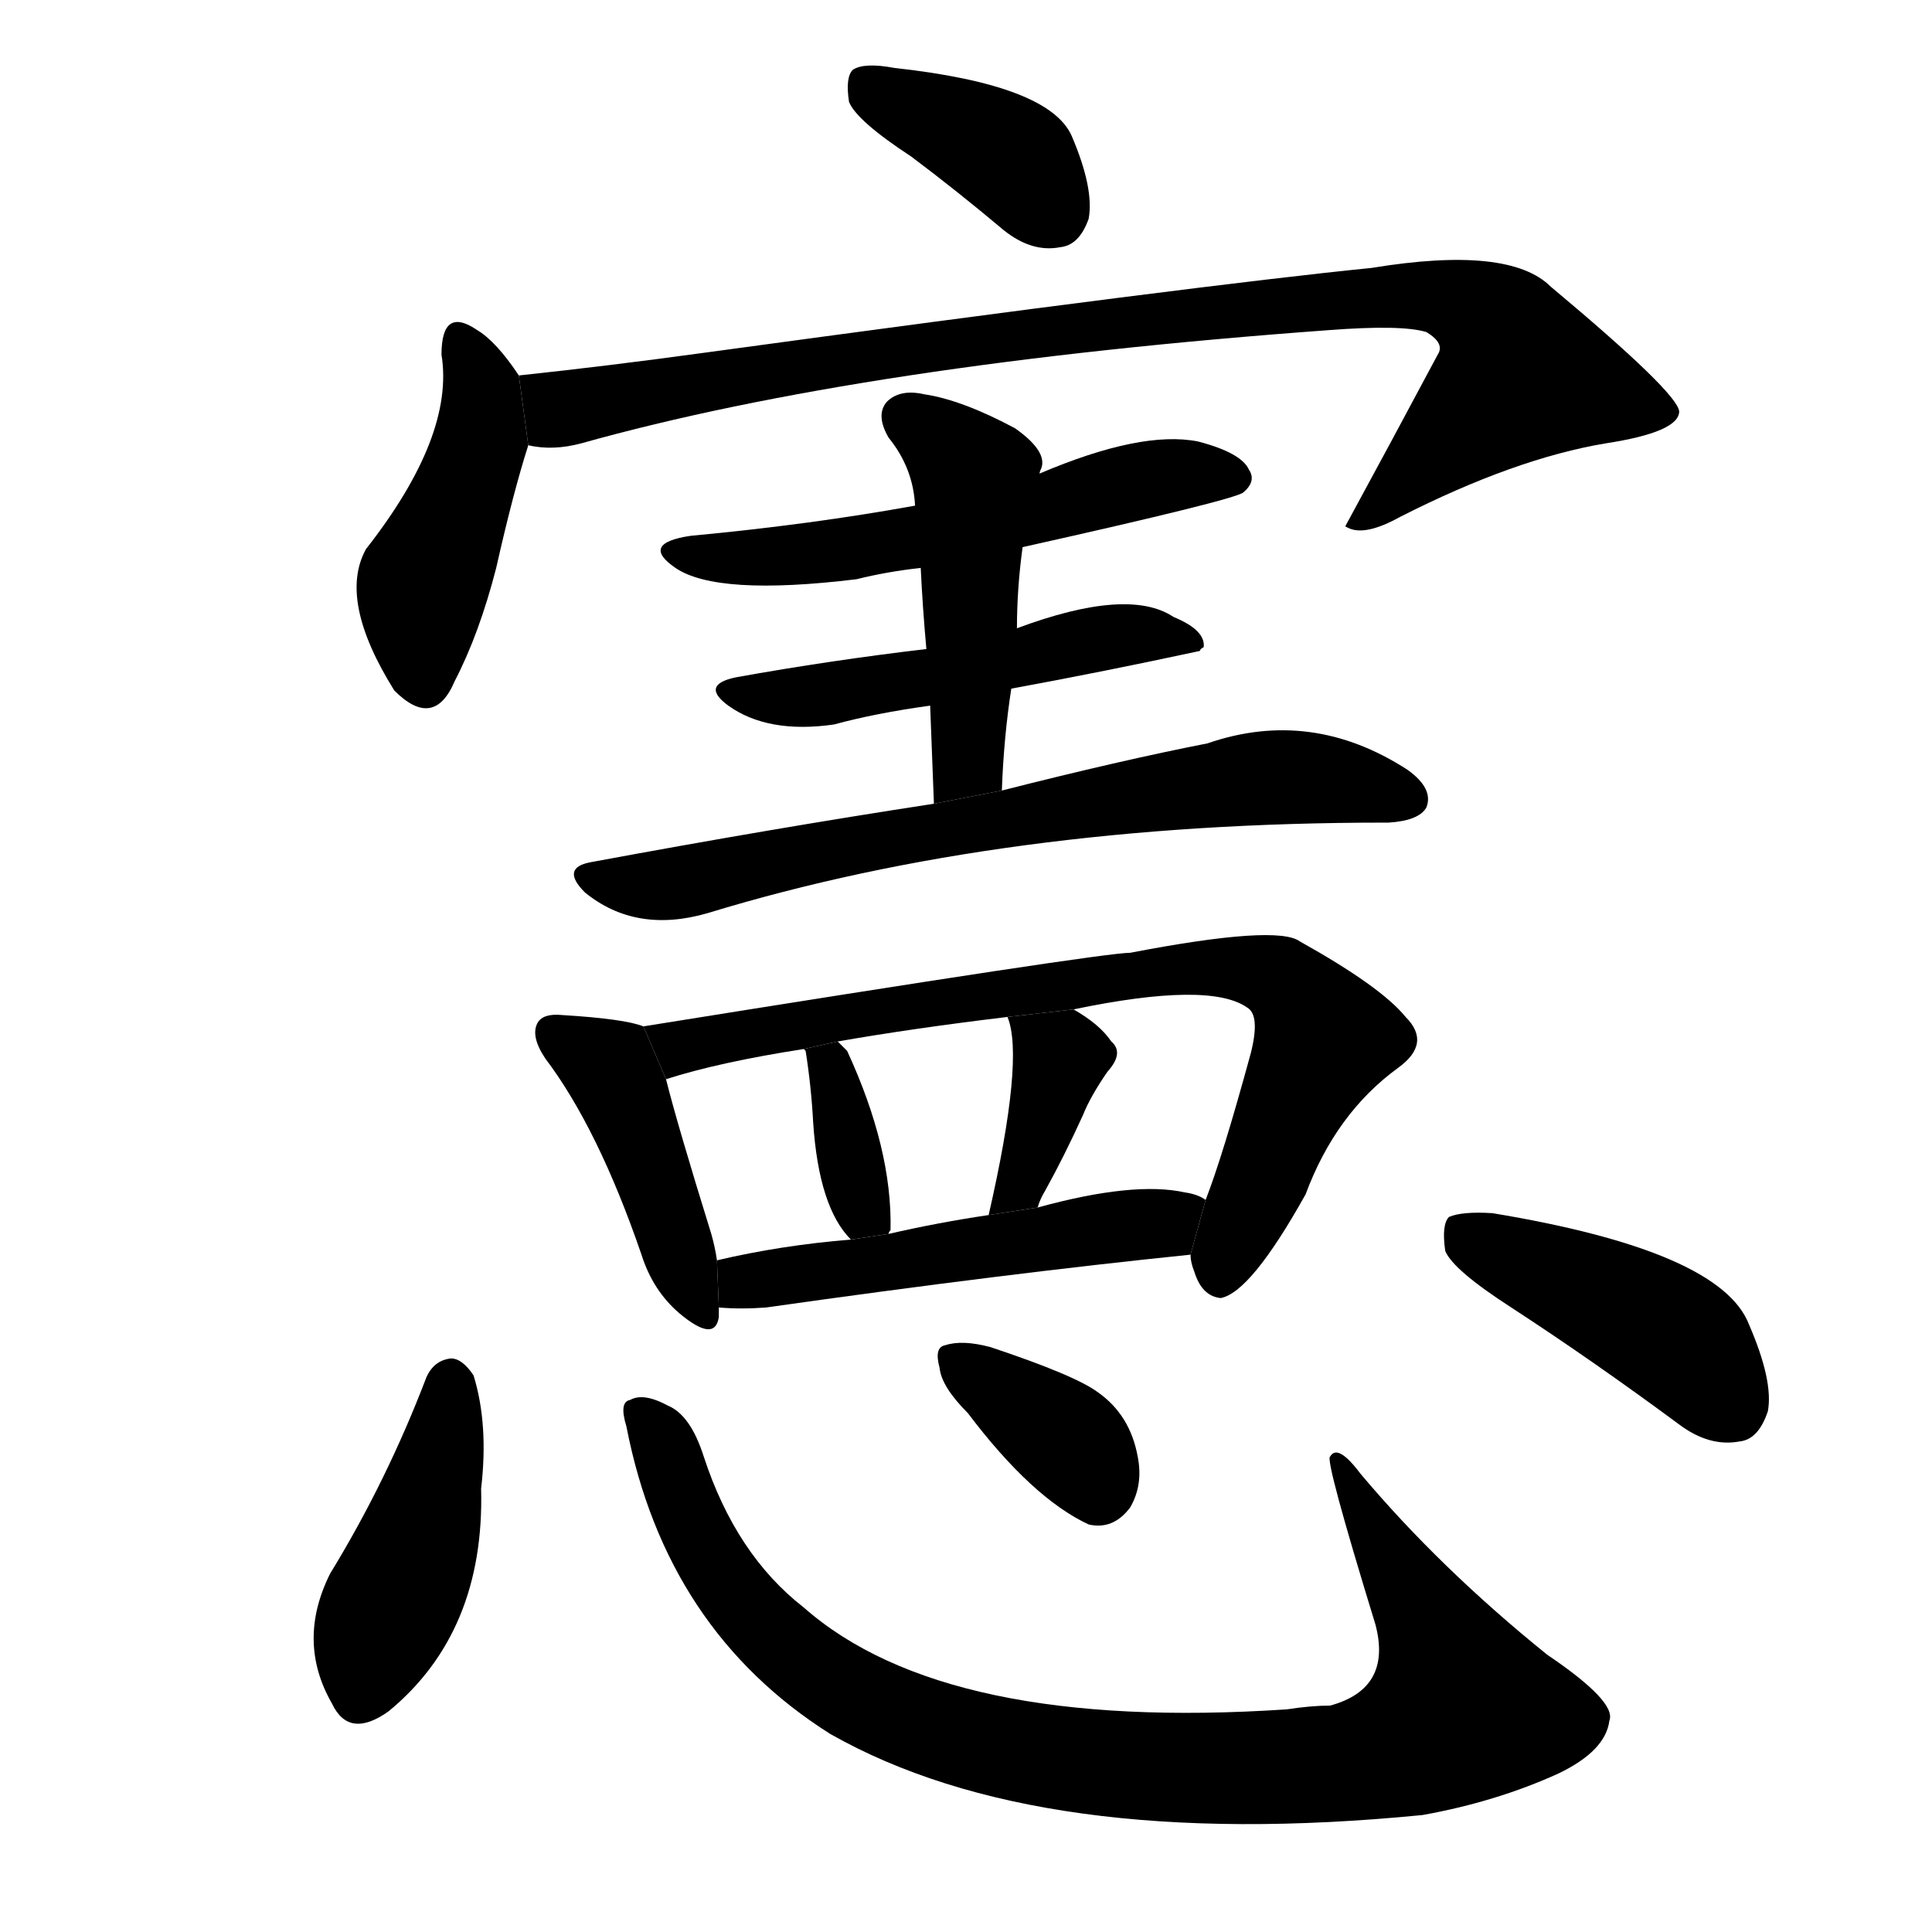 <svg version="1.1" width="64" height="64" viewBox="0 0 1024 1024" xmlns="http://www.w3.org/2000/svg">
<g transform="rotate(0,512,512) scale(1,-1) translate(0,-900)">
        <path d="M 483 817 Q 507 799 532 778 Q 547 766 562 769 Q 572 770 577 784 Q 580 800 568 828 Q 556 855 474 864 Q 458 867 452 863 Q 448 859 450 846 Q 454 836 483 817 Z"></path>
        <path d="M 275 701 Q 263 719 253 725 Q 234 738 234 712 Q 241 669 194 609 Q 179 582 209 534 Q 230 513 241 539 Q 254 564 263 599 Q 272 639 280 664 L 275 701 Z"></path>
        <path d="M 280 664 Q 293 661 308 665 Q 458 707 704 725 Q 743 728 756 724 Q 766 718 762 712 Q 738 667 713 621 L 715 620 Q 724 616 742 626 Q 803 657 851 665 Q 890 671 890 682 Q 889 692 822 748 Q 800 770 727 758 Q 637 749 373 713 Q 322 706 275 701 L 280 664 Z"></path>
        <path d="M 542 610 Q 654 635 659 639 Q 666 645 662 651 Q 658 660 635 666 Q 605 672 551 649 L 485 632 Q 430 622 366 616 Q 339 612 358 599 Q 380 584 454 593 Q 470 597 488 599 L 542 610 Z"></path>
        <path d="M 536 535 Q 585 544 636 555 Q 636 556 638 557 Q 639 566 622 573 Q 598 589 539 567 L 491 556 Q 440 550 390 541 Q 371 537 386 526 Q 407 511 442 516 Q 464 522 493 526 L 536 535 Z"></path>
        <path d="M 531 481 Q 532 509 536 535 L 539 567 Q 539 588 542 610 L 551 649 Q 551 650 552 652 Q 555 661 538 673 Q 510 688 490 691 Q 477 694 470 687 Q 464 680 471 668 Q 484 652 485 632 L 488 599 Q 489 578 491 556 L 493 526 Q 494 501 495 474 L 531 481 Z"></path>
        <path d="M 495 474 Q 410 461 313 443 Q 297 440 310 427 Q 337 405 375 416 Q 532 464 734 464 L 736 464 Q 752 465 756 472 Q 760 482 746 492 Q 695 525 640 506 Q 594 497 531 481 L 495 474 Z"></path>
        <path d="M 341 356 Q 331 360 298 362 Q 288 363 285 358 Q 281 351 289 339 Q 317 302 340 235 Q 346 216 360 204 Q 379 188 381 202 Q 381 205 381 207 L 380 232 Q 379 239 377 246 Q 359 304 353 328 L 341 356 Z"></path>
        <path d="M 631 235 Q 631 231 633 226 Q 637 213 647 212 Q 663 215 692 267 Q 708 310 741 334 Q 759 347 745 361 Q 732 377 689 401 Q 677 410 599 395 Q 584 395 341 356 L 353 328 Q 381 337 426 344 L 444 348 Q 484 355 534 361 L 569 365 Q 641 380 661 366 Q 668 362 663 342 Q 648 287 639 264 L 631 235 Z"></path>
        <path d="M 471 246 Q 471 247 472 248 Q 473 291 449 343 Q 446 346 444 348 L 426 344 L 427 343 Q 430 324 431 305 Q 434 260 451 243 L 471 246 Z"></path>
        <path d="M 550 260 Q 551 264 554 269 Q 564 287 574 309 Q 578 319 587 332 Q 596 342 589 348 Q 583 357 569 365 L 534 361 Q 543 339 524 256 L 550 260 Z"></path>
        <path d="M 381 207 Q 393 206 406 207 Q 533 225 631 235 L 639 264 Q 635 267 628 268 Q 601 274 550 260 L 524 256 Q 497 252 471 246 L 451 243 Q 414 240 380 232 L 381 207 Z"></path>
        <path d="M 226 170 Q 205 115 175 66 Q 157 30 176 -3 Q 185 -22 206 -7 Q 257 35 255 111 Q 259 145 251 171 Q 245 180 239 180 Q 230 179 226 170 Z"></path>
        <path d="M 332 144 Q 353 36 440 -19 Q 551 -82 754 -62 Q 793 -55 826 -40 Q 851 -28 853 -12 Q 857 -2 820 23 Q 763 69 721 119 Q 709 135 705 128 Q 702 127 729 39 Q 738 5 705 -4 Q 695 -4 682 -6 Q 501 -18 426 48 Q 390 76 373 128 Q 366 150 354 155 Q 341 162 334 158 Q 328 157 332 144 Z"></path>
        <path d="M 513 151 Q 547 106 577 92 Q 590 89 599 101 Q 606 113 603 128 Q 599 150 582 162 Q 570 171 525 186 Q 510 190 501 187 Q 495 186 498 175 Q 499 165 513 151 Z"></path>
        <path d="M 801 207 Q 844 179 890 145 Q 906 133 922 136 Q 932 137 937 152 Q 940 168 927 198 Q 912 237 791 257 Q 775 258 768 255 Q 764 251 766 237 Q 770 227 801 207 Z"></path>
</g>
</svg>